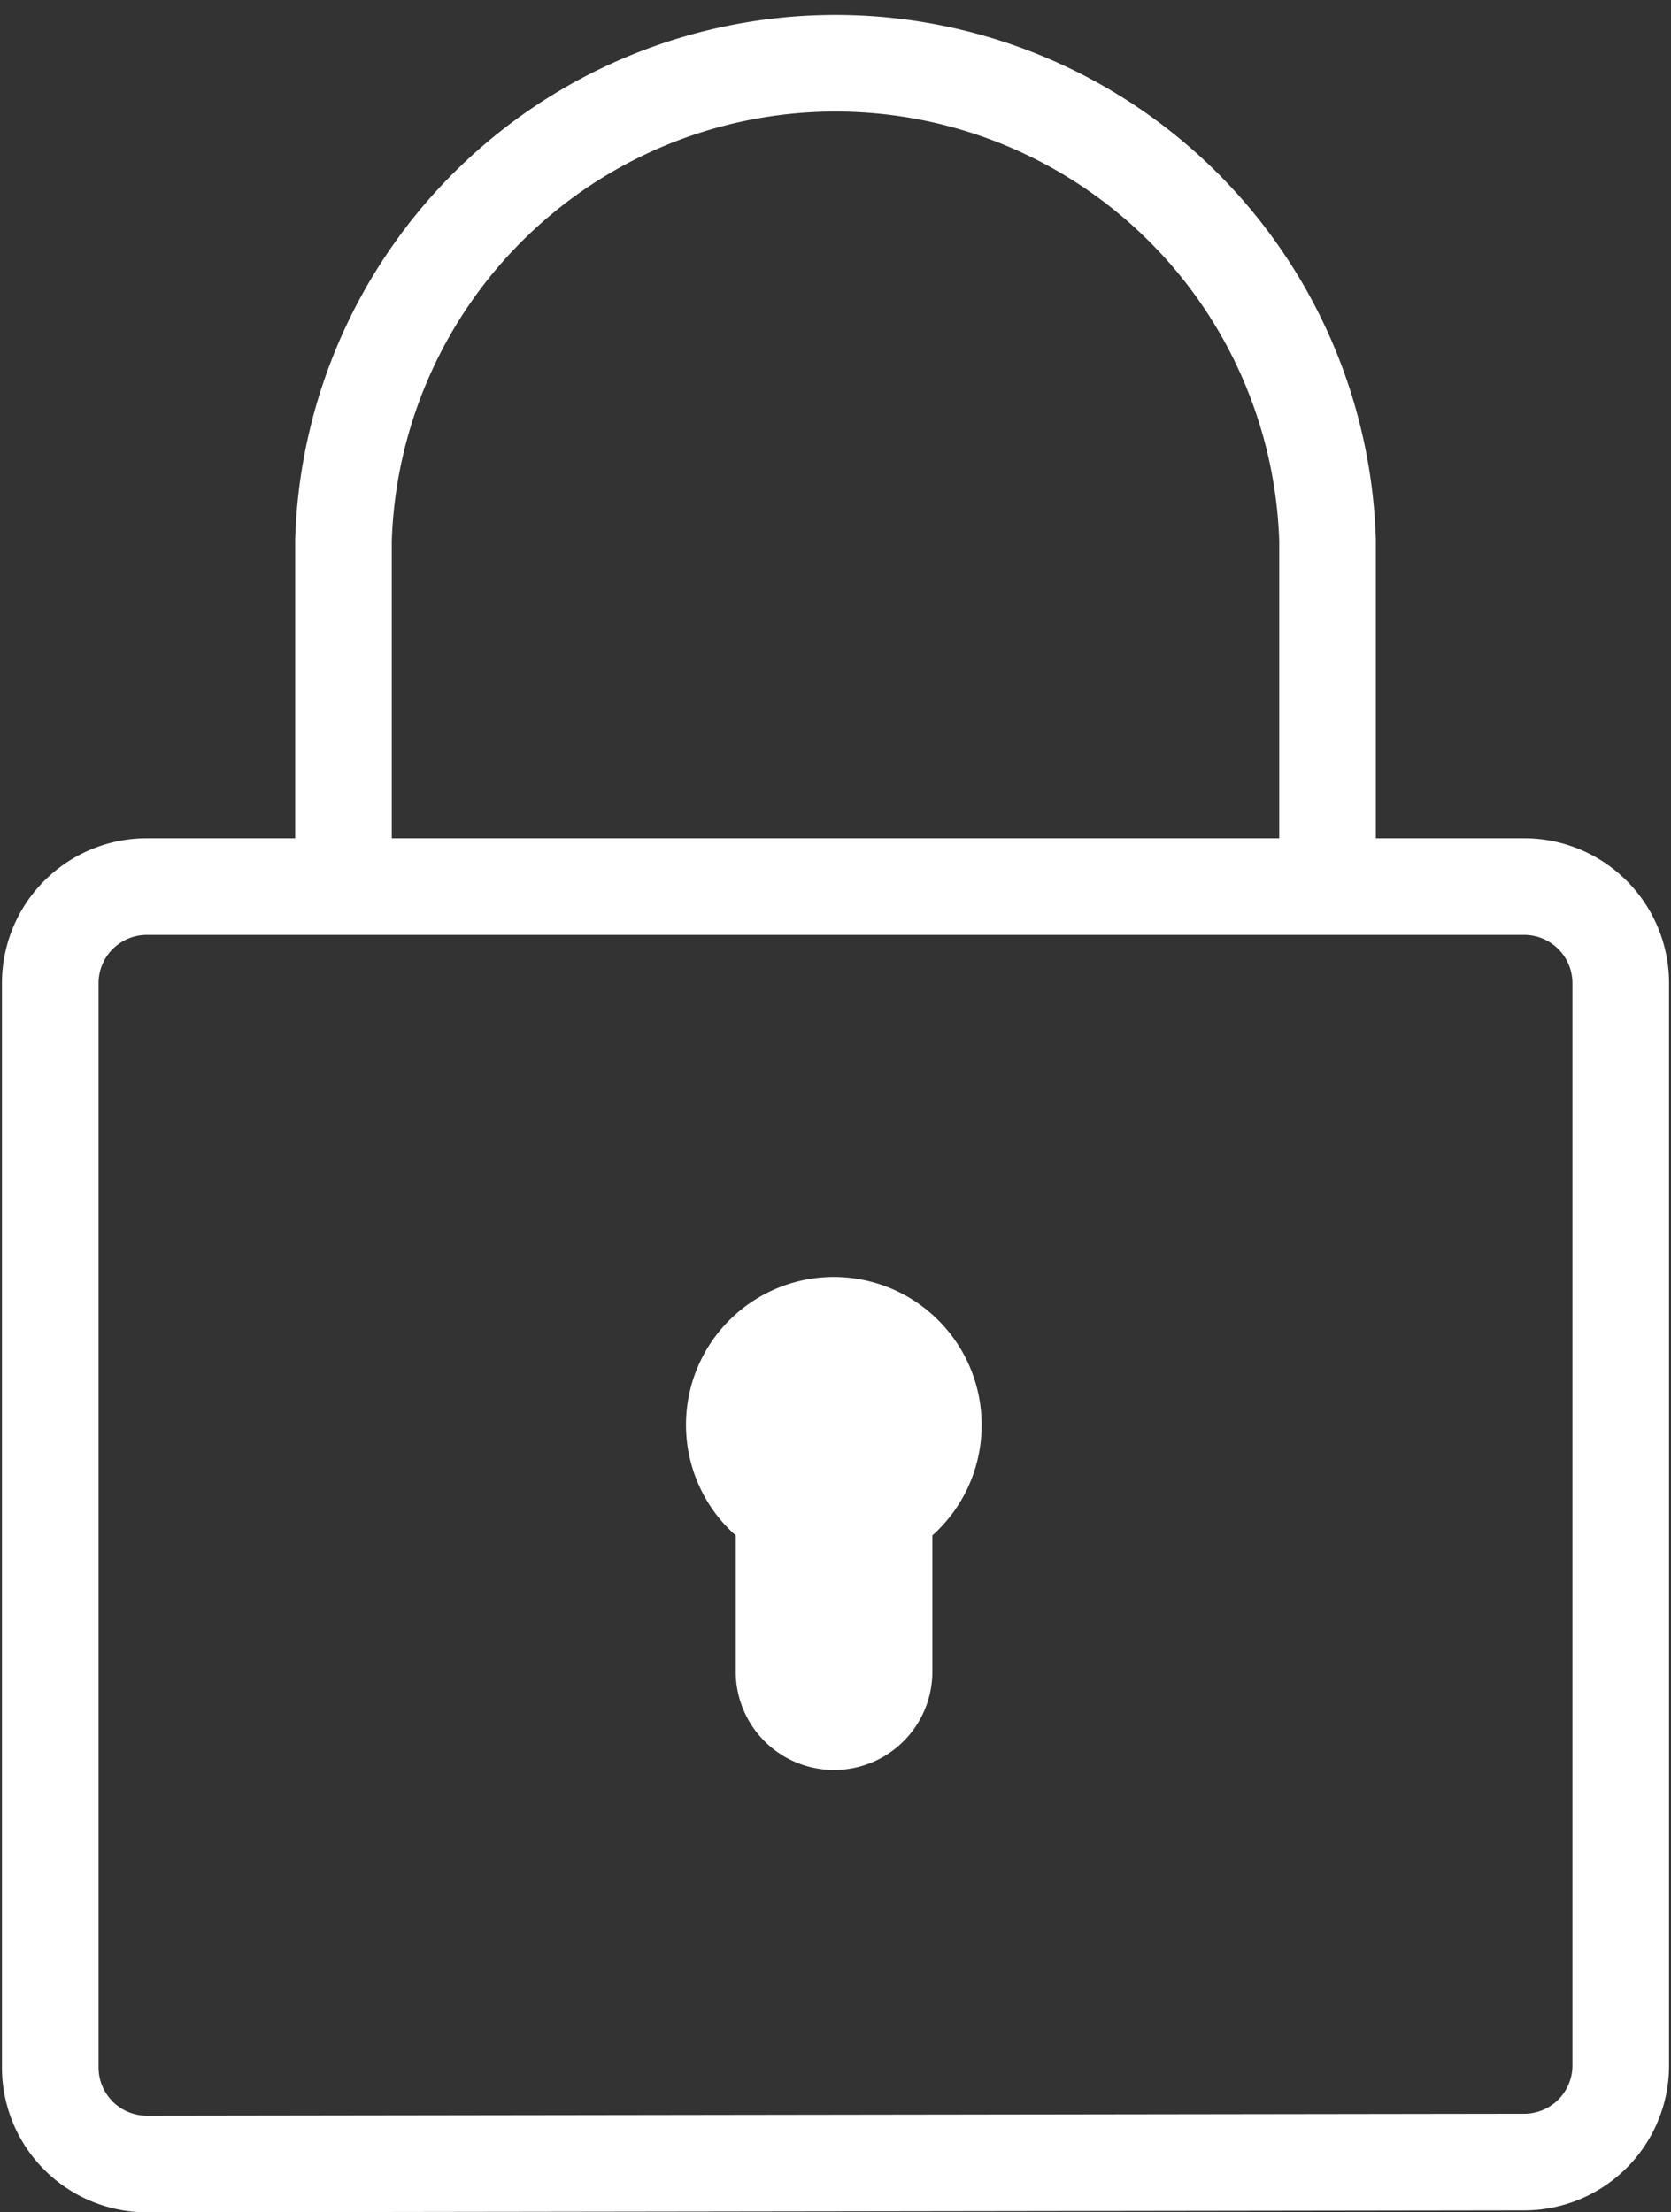 <svg xmlns="http://www.w3.org/2000/svg" xmlns:xlink="http://www.w3.org/1999/xlink" viewBox="0 0 34.59 45.79"><rect x="0" y="0" width="34.59" height="45.79" fill="#333333" stroke="none"/><defs><style>.cls-1,.cls-3{fill:none;}.cls-2{clip-path:url(#clip-path);}.cls-3{stroke:#fff;stroke-miterlimit:10;stroke-width:2px;}.cls-4{fill:#fff;}</style><clipPath id="clip-path" transform="translate(-16.68 -11.08)"><circle class="cls-1" cx="33.97" cy="33.97" r="33.97"/></clipPath></defs><g id="Layer_2" data-name="Layer 2"><g id="Layer_1-2" data-name="Layer 1"><g class="cls-2"><path class="cls-3" d="M19.72,55.87a2,2,0,0,1-2-2V31.43a2,2,0,0,1,2-2H48.23a2,2,0,0,1,2,2v22.4a2,2,0,0,1-2,2Z" transform="translate(-16.68 -11.08)"/><path class="cls-3" d="M44.16,29.39V22.26a10.19,10.19,0,0,0-20.37,0v7.13" transform="translate(-16.68 -11.08)"/><path class="cls-4" d="M37,40.59a3.06,3.06,0,1,0-5.09,2.27v2.82a2,2,0,1,0,4.07,0V42.86A3.06,3.06,0,0,0,37,40.59Z" transform="translate(-16.68 -11.08)"/></g></g></g></svg>